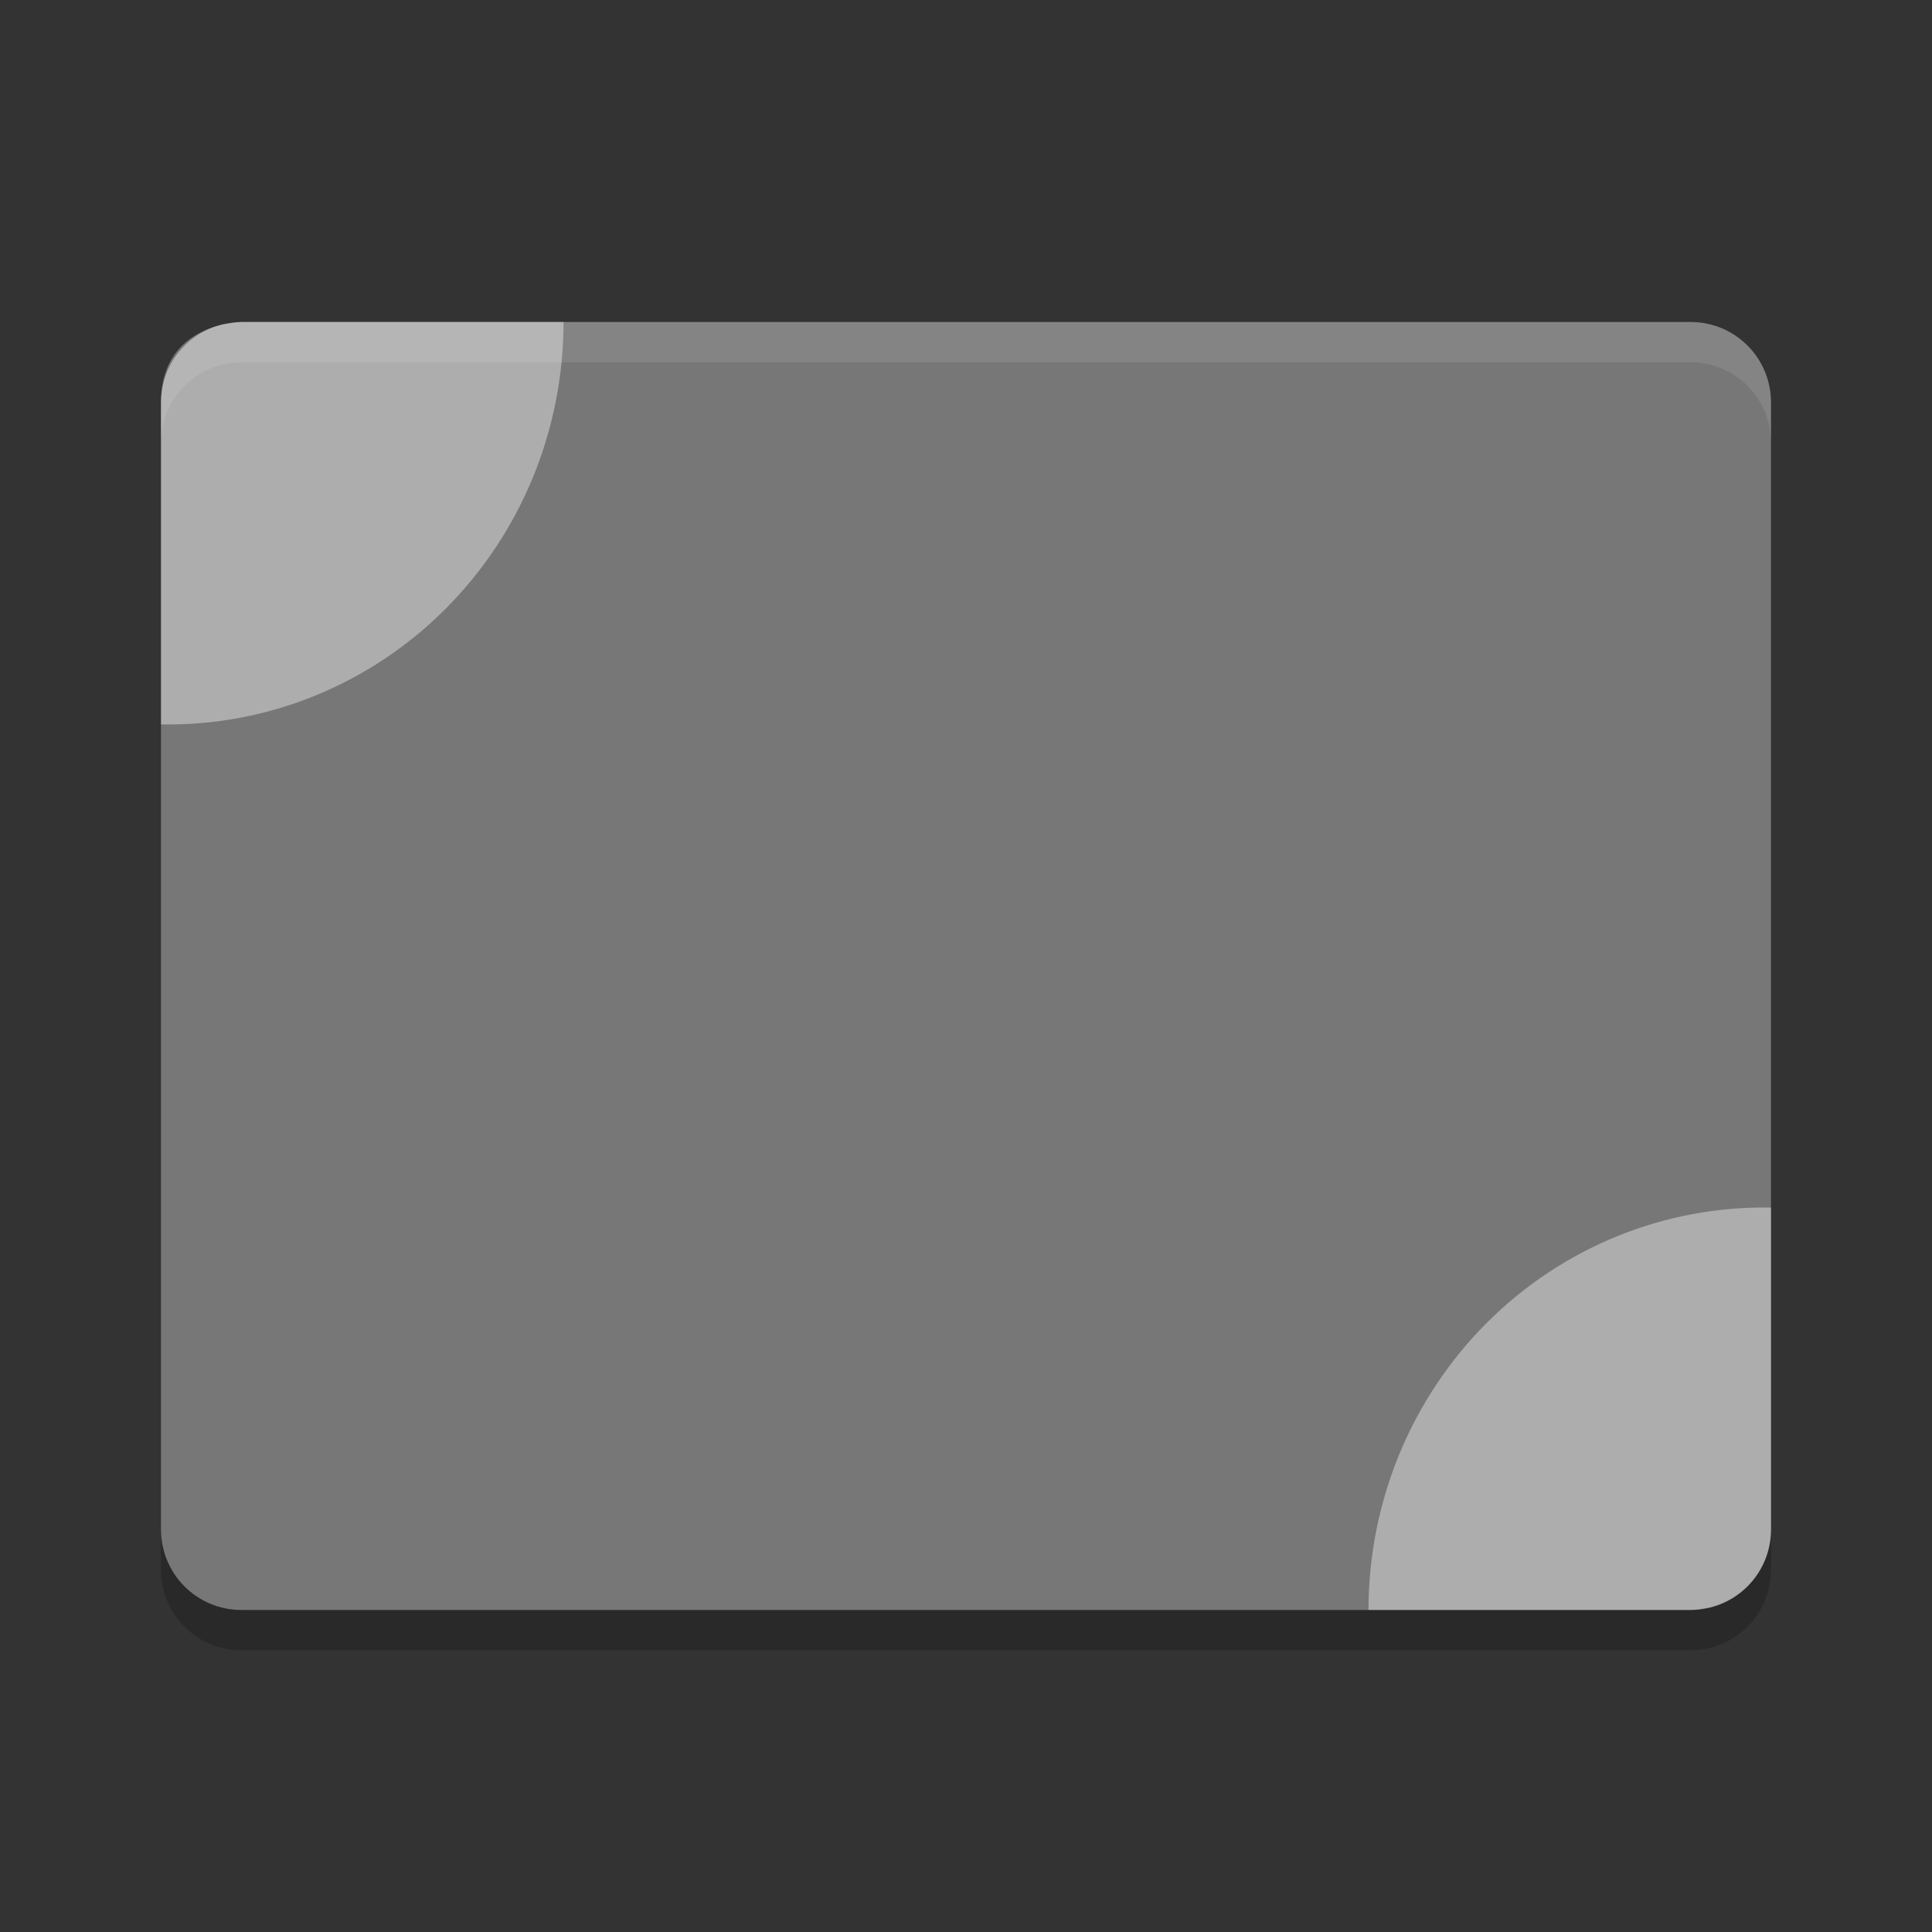 <svg xmlns="http://www.w3.org/2000/svg" width="48" height="48" version="1">
 <rect width="100%" height="100%" fill="#333333" stroke="none"/>
 <path fill="#777777" d="m6 8s-2 0-2 2v28c0 1.108 0.892 2 2 2h36c1.108 0 2-0.892 2-2v-28c0-1.108-0.892-2-2-2h-36z"/>
 <path fill="#fff" fill-rule="evenodd" opacity=".4" d="m44 30.002c-2.636-0.049-5.18 0.983-7.061 2.863-1.88 1.881-2.939 4.451-2.939 7.135h8c0.142 0 0.309-0.033 0.471-0.061 0.878-0.211 1.529-0.994 1.529-1.939v-7.998z"/>
 <path opacity=".2" d="m4 38v1c0 1.108 0.892 2 2 2h36c1.108 0 2-0.892 2-2v-1c0 1.108-0.892 2-2 2h-36c-1.108 0-2-0.892-2-2z"/>
 <path fill="#fff" opacity=".1" d="m6 8c-1.108 0-2 0.892-2 2v1c0-1.108 0.892-2 2-2h36c1.108 0 2 0.892 2 2v-1c0-1.108-0.892-2-2-2h-36z"/>
 <path fill="#fff" fill-rule="evenodd" opacity=".4" d="m4 17.998c2.635 0.049 5.18-0.983 7.061-2.863 1.881-1.88 2.94-4.451 2.94-7.135h-8c-0.142 0-0.309 0.033-0.471 0.061-0.878 0.211-1.529 0.994-1.529 1.939v7.998z"/>
</svg>

